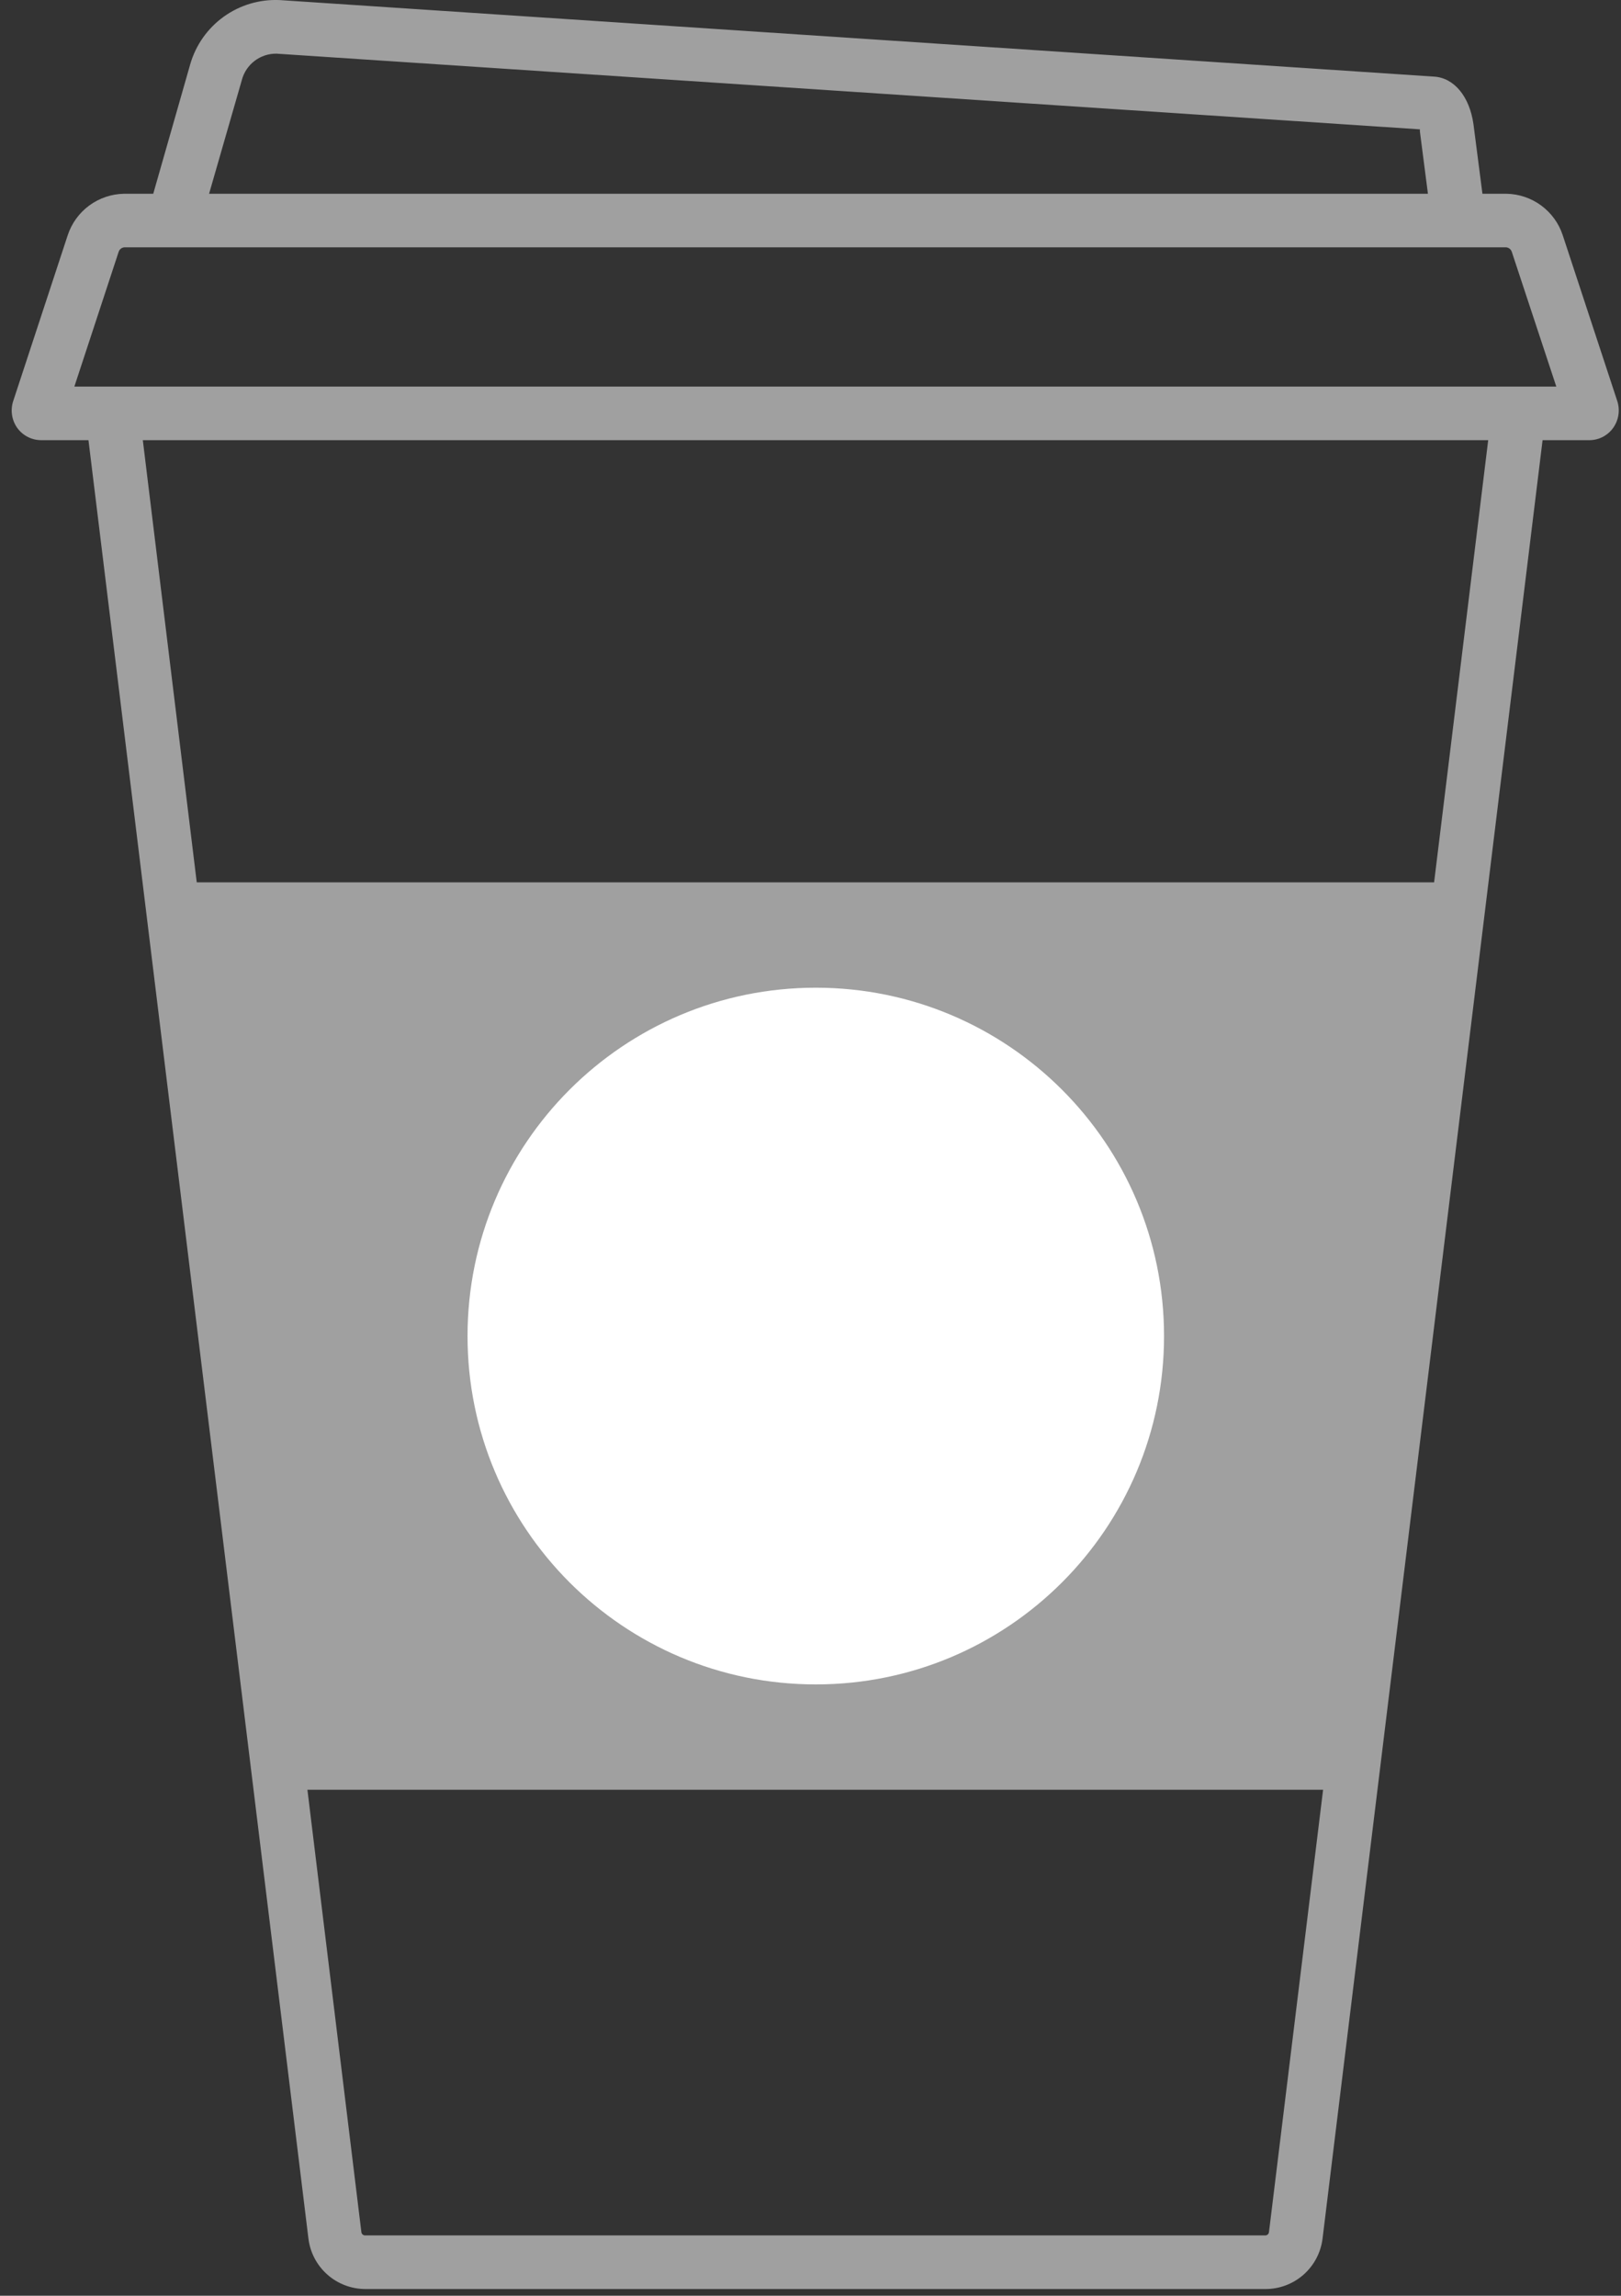 <svg width="101" height="143" viewBox="0 0 101 143" fill="none" xmlns="http://www.w3.org/2000/svg">
<rect x="0" y="0" width="101" height="143" fill="#333333" stroke="none"/>
<path d="M12.384 14.3L9.18 13.358L11.85 4.011C12.193 2.812 12.931 1.764 13.944 1.037C14.957 0.31 16.186 -0.054 17.432 0.005L89.351 4.772C90.6 4.846 91.568 6.014 91.808 7.743L92.476 12.918L89.138 13.365L88.47 8.191V8.057L17.232 3.343C16.739 3.335 16.258 3.492 15.866 3.79C15.473 4.088 15.193 4.509 15.068 4.986L12.384 14.3Z" fill="#A0A0A0"/>
<path d="M99.032 27.418H2.57C2.28 27.418 1.994 27.35 1.736 27.219C1.477 27.088 1.253 26.898 1.081 26.664C0.909 26.425 0.796 26.148 0.751 25.857C0.706 25.566 0.729 25.268 0.821 24.988L4.219 14.653C4.463 13.911 4.933 13.263 5.562 12.8C6.192 12.337 6.95 12.081 7.731 12.069H93.858C94.639 12.081 95.397 12.337 96.027 12.8C96.656 13.263 97.126 13.911 97.37 14.653L100.768 24.982C100.859 25.262 100.883 25.559 100.838 25.851C100.793 26.142 100.68 26.418 100.508 26.657C100.34 26.892 100.118 27.083 99.862 27.216C99.605 27.348 99.321 27.417 99.032 27.418ZM4.633 24.08H96.969L94.198 15.694C94.176 15.619 94.131 15.551 94.071 15.5C94.01 15.449 93.936 15.417 93.858 15.407H7.731C7.652 15.417 7.578 15.449 7.518 15.5C7.457 15.551 7.413 15.619 7.39 15.694L4.633 24.08Z" fill="#A0A0A0"/>
<path d="M78.846 142.582H22.763C21.891 142.58 21.05 142.261 20.397 141.683C19.744 141.105 19.325 140.309 19.218 139.444L5.344 26.043L8.682 25.643L22.516 139.037C22.522 139.094 22.55 139.147 22.593 139.185C22.636 139.223 22.692 139.244 22.749 139.244H78.832C78.89 139.244 78.945 139.223 78.989 139.185C79.032 139.147 79.059 139.094 79.066 139.037L92.946 25.616L96.285 26.017L82.404 139.444C82.296 140.311 81.875 141.109 81.22 141.687C80.564 142.265 79.72 142.584 78.846 142.582Z" fill="#A0A0A0"/>
<path d="M91.101 54.959H10.562L17.486 111.482H84.171L91.101 54.959Z" fill="#A0A0A0"/>
<path d="M50.83 104.921C62.813 104.921 72.528 95.206 72.528 83.222C72.528 71.238 62.813 61.523 50.83 61.523C38.846 61.523 29.131 71.238 29.131 83.222C29.131 95.206 38.846 104.921 50.83 104.921Z" fill="white"/>
</svg>
